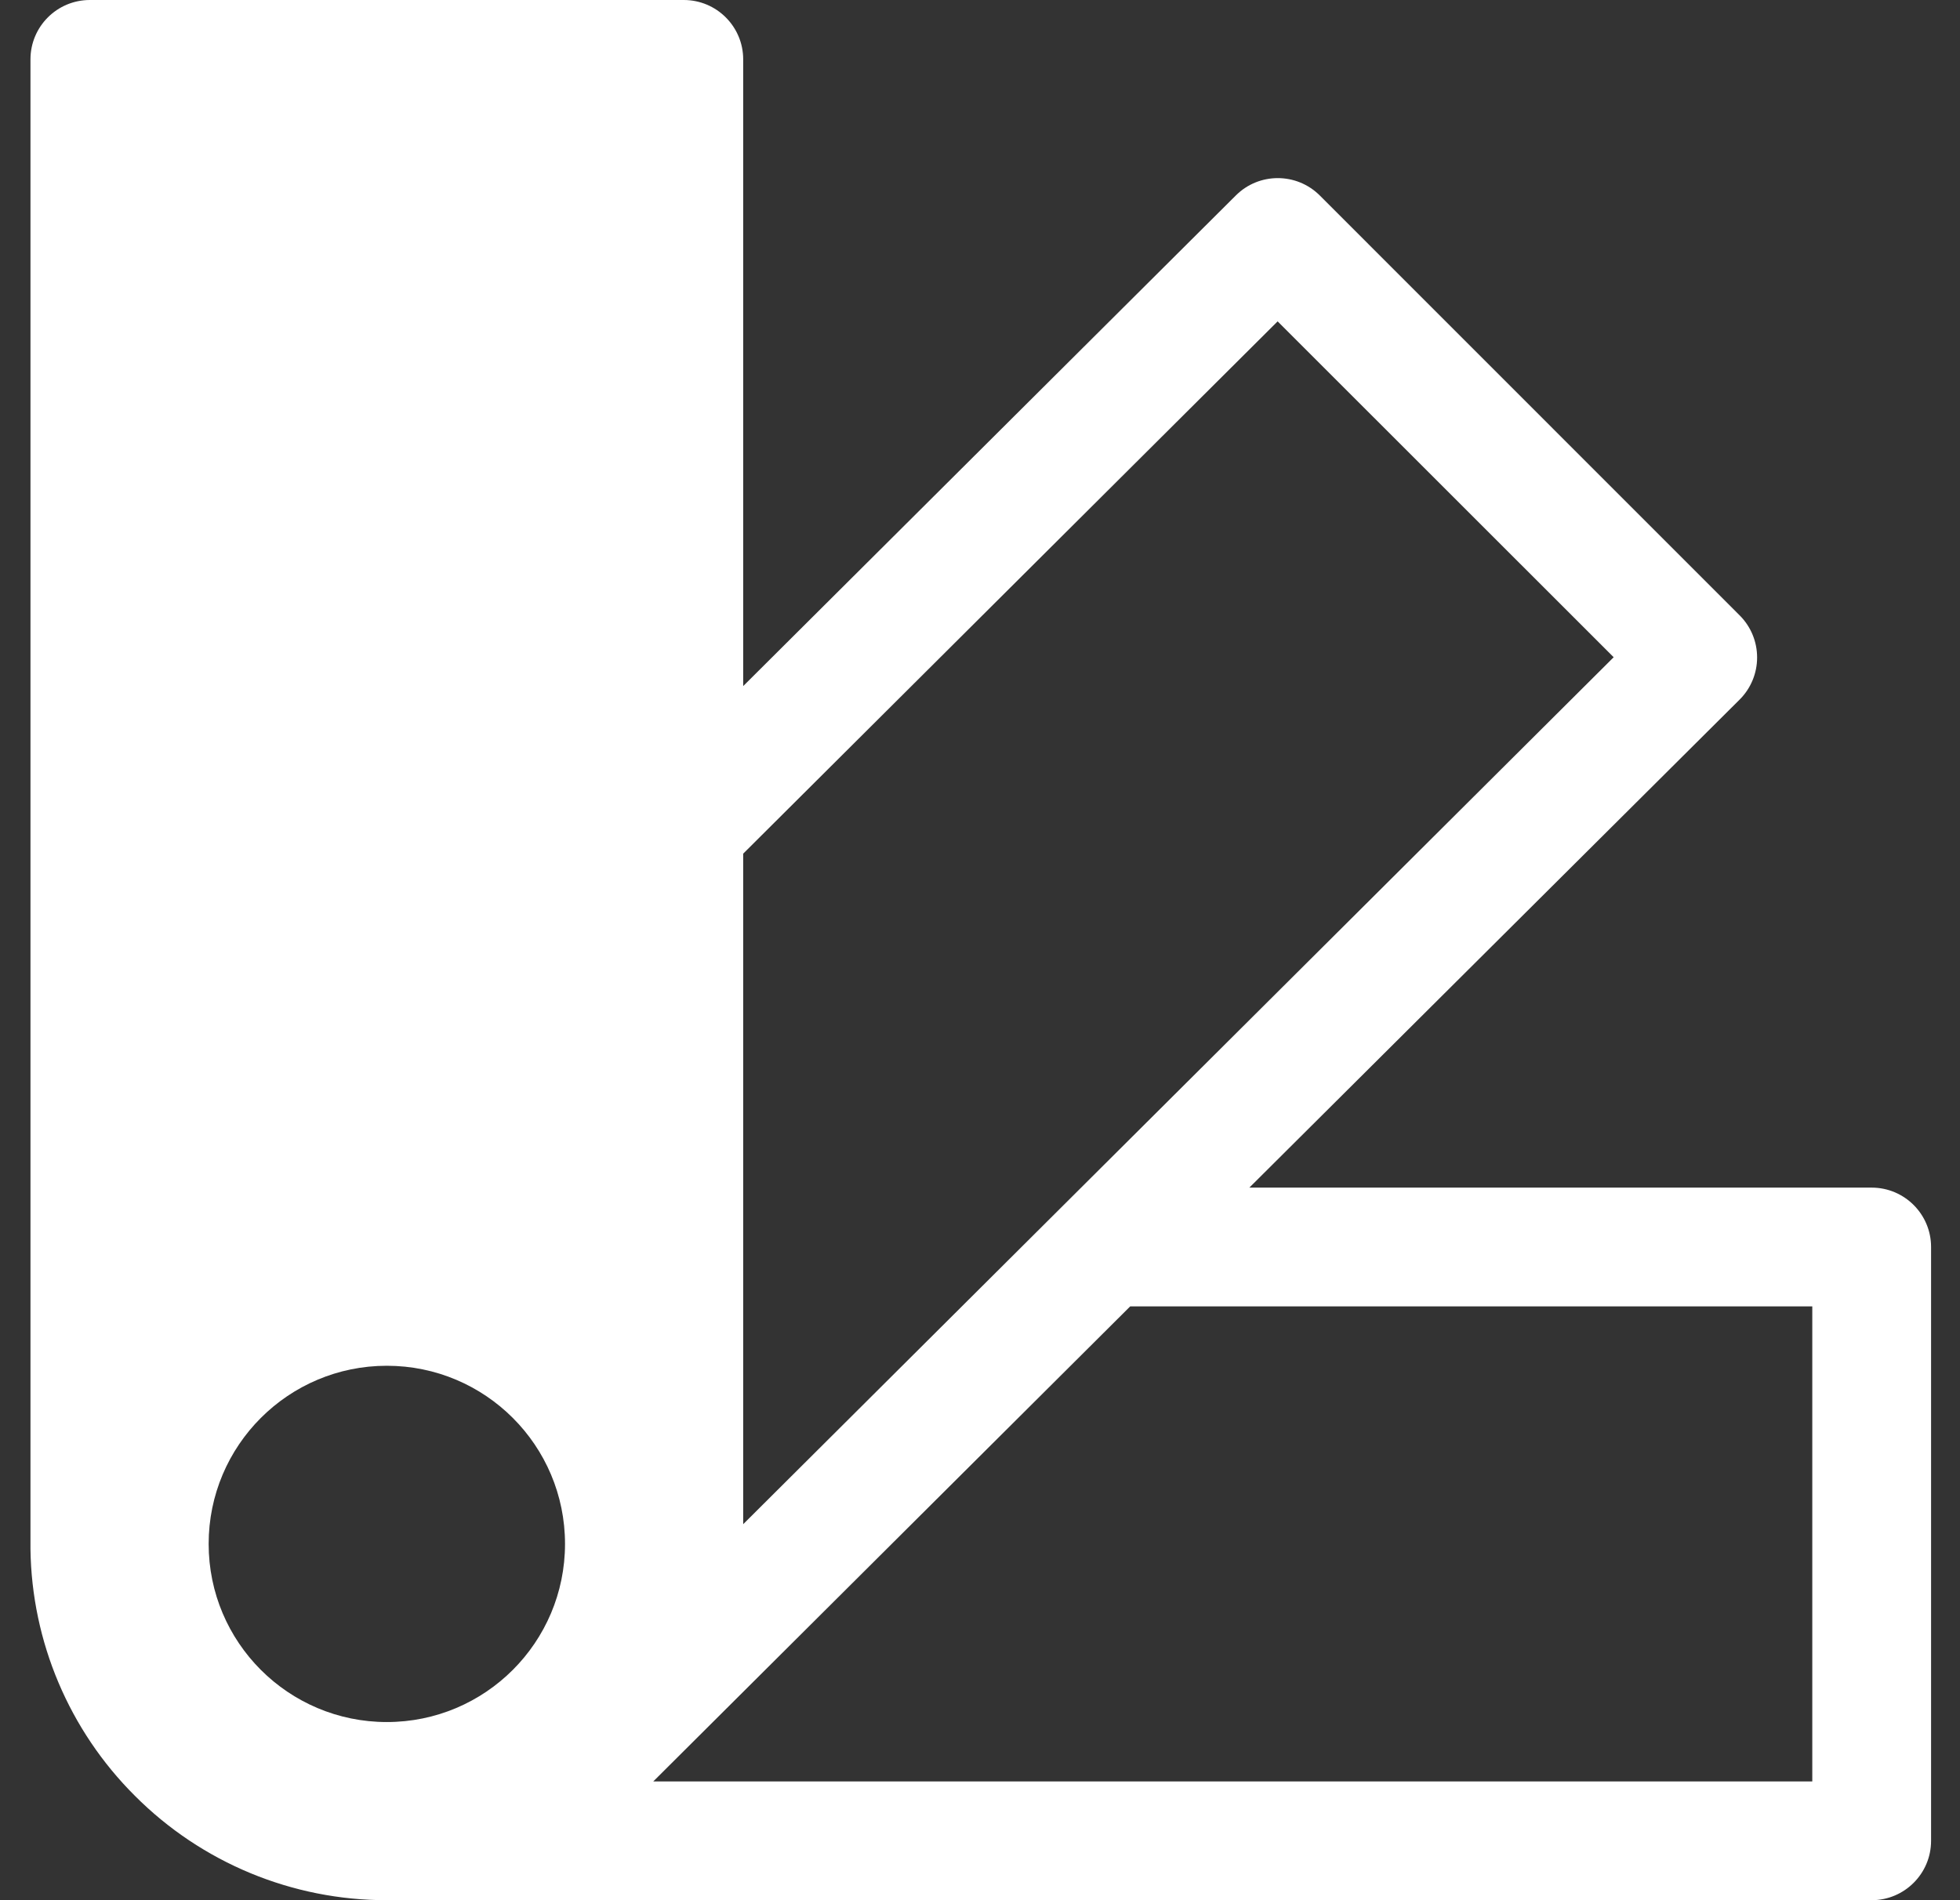 <svg width="33" height="32" viewBox="0 0 33 32" fill="none" xmlns="http://www.w3.org/2000/svg">
<rect x="0" y="0" width="33" height="32" fill="#333333" stroke="none"/>
<path fill-rule="evenodd" clip-rule="evenodd" d="M1.513 0C0.96 0 0.513 0.448 0.513 1V25.99V26V26.088C0.534 27.649 1.165 29.14 2.271 30.242C3.394 31.369 4.921 32.002 6.513 32H31.513C32.065 32 32.513 31.552 32.513 31V21C32.513 20.448 32.065 20 31.513 20H21.035L29.291 11.78C29.479 11.592 29.584 11.338 29.584 11.072C29.584 10.806 29.479 10.552 29.291 10.364L22.221 3.292C21.83 2.902 21.197 2.902 20.807 3.292L12.513 11.554V1C12.513 0.448 12.065 0 11.513 0H1.513ZM27.169 11.068L12.513 25.668V14.376L21.511 5.412L27.169 11.068ZM9.513 26C9.513 24.343 8.17 23 6.513 23C4.856 23 3.513 24.343 3.513 26C3.513 27.657 4.856 29 6.513 29C8.17 29 9.513 27.657 9.513 26ZM19.029 22H30.513V30H10.999L19.029 22Z" fill="white"/>
</svg>
